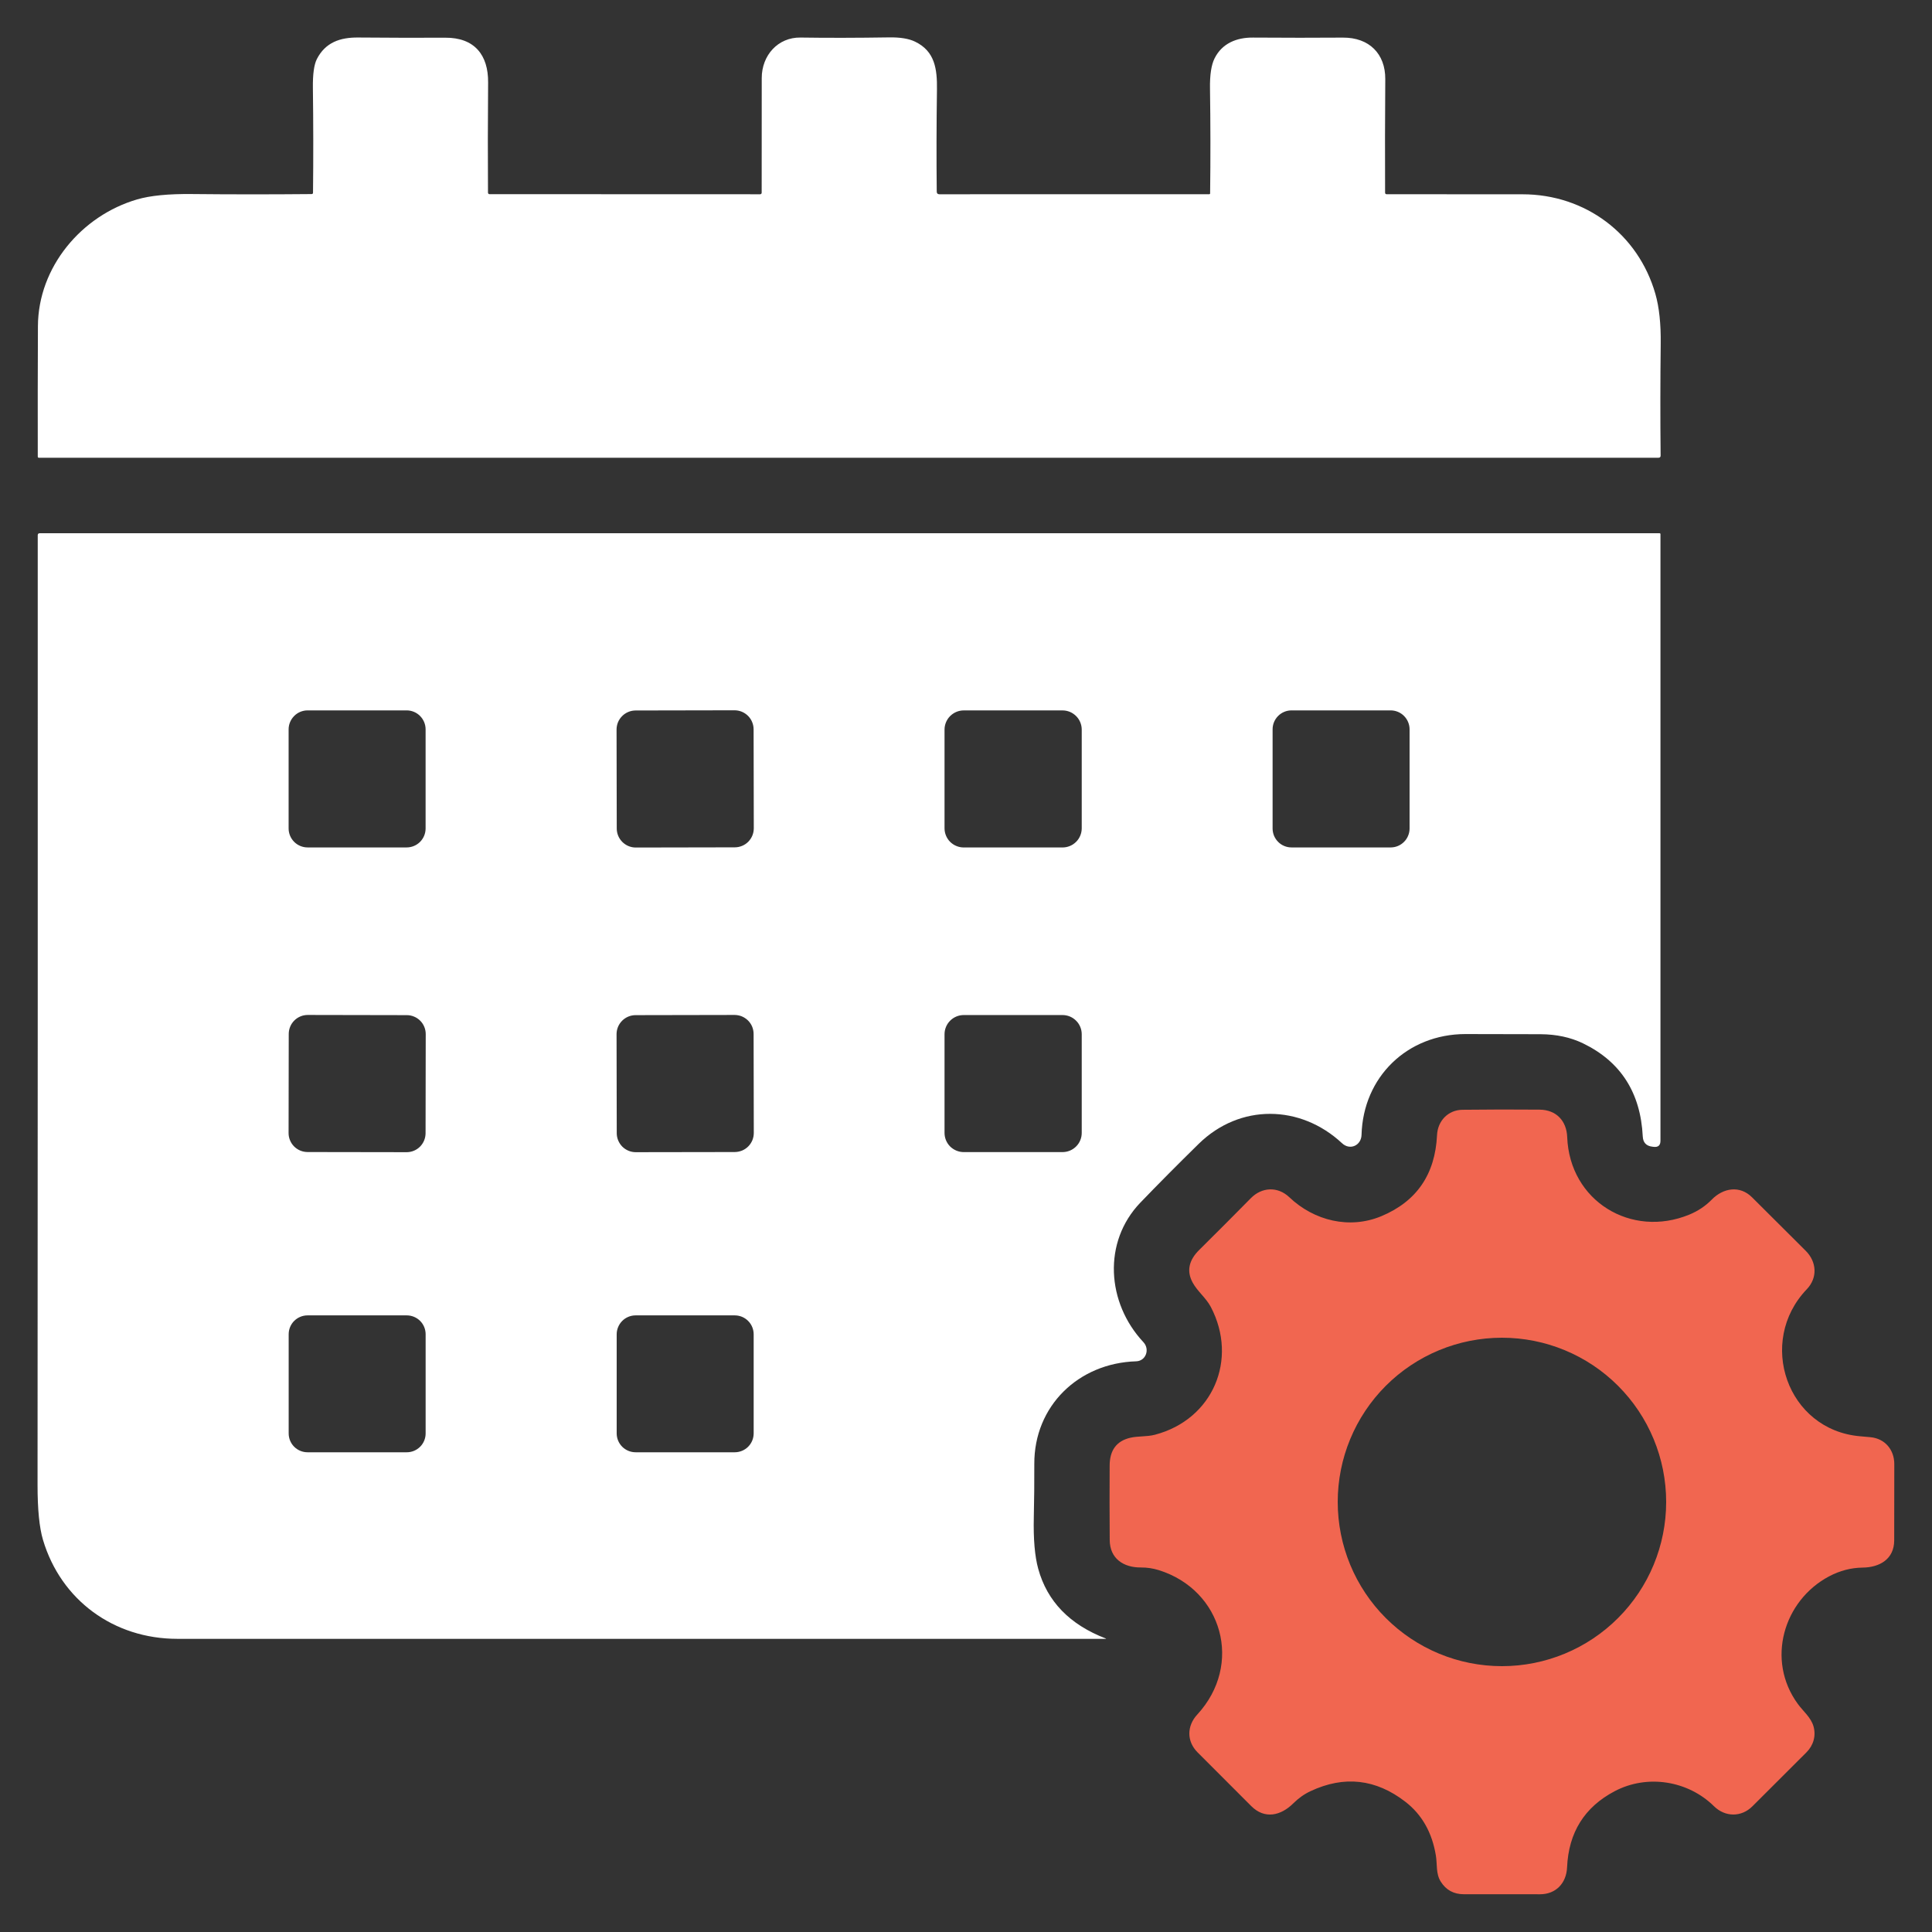 <svg width="62" height="62" viewBox="0 0 62 62" fill="none" xmlns="http://www.w3.org/2000/svg">
<rect x="0" y="0" width="62" height="62" fill="#333333" stroke="none"/>
<path d="M30.145 6.234L38.807 6.233C38.814 6.233 38.821 6.23 38.826 6.225C38.831 6.22 38.834 6.213 38.834 6.206C38.848 5.1 38.847 3.977 38.83 2.837C38.823 2.405 38.872 2.084 38.976 1.875C39.214 1.394 39.682 1.201 40.209 1.206C41.247 1.213 42.209 1.214 43.094 1.207C43.938 1.201 44.459 1.726 44.455 2.537C44.446 3.764 44.444 4.98 44.449 6.185C44.449 6.198 44.454 6.21 44.462 6.219C44.471 6.228 44.483 6.233 44.496 6.233C45.922 6.235 47.375 6.236 48.855 6.235C50.874 6.234 52.573 7.51 53.123 9.431C53.245 9.859 53.302 10.393 53.294 11.035C53.28 12.234 53.279 13.428 53.291 14.617C53.292 14.666 53.268 14.69 53.219 14.69H1.245C1.236 14.69 1.228 14.686 1.222 14.68C1.216 14.674 1.212 14.665 1.212 14.656C1.209 13.265 1.211 11.87 1.217 10.471C1.224 8.563 2.624 6.917 4.402 6.399C4.82 6.277 5.405 6.219 6.158 6.227C7.406 6.24 8.686 6.24 10 6.228C10.03 6.227 10.045 6.212 10.045 6.183C10.057 5.054 10.056 3.935 10.041 2.825C10.035 2.383 10.078 2.072 10.169 1.894C10.443 1.361 10.913 1.198 11.497 1.204C12.543 1.213 13.472 1.215 14.284 1.21C15.231 1.202 15.671 1.769 15.664 2.643C15.654 3.882 15.653 5.062 15.66 6.183C15.66 6.189 15.661 6.196 15.664 6.202C15.666 6.207 15.669 6.213 15.674 6.217C15.678 6.222 15.684 6.225 15.69 6.228C15.696 6.23 15.702 6.231 15.708 6.231L24.394 6.234C24.407 6.234 24.419 6.229 24.429 6.22C24.438 6.211 24.443 6.198 24.443 6.185C24.444 4.947 24.444 3.72 24.445 2.505C24.445 1.778 24.963 1.194 25.691 1.205C26.557 1.218 27.504 1.216 28.53 1.2C28.888 1.194 29.167 1.24 29.366 1.337C30.005 1.644 30.077 2.22 30.068 2.875C30.052 3.992 30.05 5.084 30.061 6.15C30.062 6.206 30.09 6.234 30.145 6.234Z" fill="white"/>
<path d="M50.8 33.482C50.4 33.289 49.947 33.192 49.44 33.189C48.596 33.185 47.791 33.184 47.024 33.184C45.162 33.188 43.744 34.559 43.693 36.421C43.683 36.76 43.322 36.926 43.068 36.688C41.73 35.441 39.788 35.414 38.469 36.706C37.781 37.381 37.156 38.011 36.594 38.595C35.384 39.857 35.511 41.809 36.696 43.075C36.904 43.3 36.776 43.676 36.459 43.686C34.609 43.743 33.183 45.12 33.192 46.983C33.194 47.56 33.189 48.13 33.176 48.693C33.16 49.392 33.207 49.943 33.318 50.345C33.605 51.389 34.327 52.135 35.483 52.58C35.504 52.588 35.503 52.592 35.48 52.592C25.558 52.592 15.628 52.592 5.691 52.592C3.649 52.592 1.953 51.349 1.378 49.411C1.263 49.022 1.205 48.438 1.205 47.659C1.211 37.401 1.213 27.24 1.211 17.177C1.211 17.134 1.233 17.112 1.276 17.112H53.257C53.265 17.112 53.272 17.115 53.278 17.12C53.283 17.126 53.286 17.133 53.286 17.141V36.607C53.286 36.757 53.212 36.822 53.063 36.803L53.021 36.798C52.829 36.774 52.728 36.665 52.718 36.471C52.648 35.063 52.009 34.067 50.8 33.482ZM13.658 23.406C13.658 23.245 13.594 23.09 13.48 22.976C13.366 22.861 13.211 22.797 13.049 22.797H9.872C9.71 22.797 9.555 22.861 9.441 22.976C9.327 23.09 9.262 23.245 9.262 23.406V26.586C9.262 26.748 9.327 26.903 9.441 27.017C9.555 27.131 9.71 27.195 9.872 27.195H13.049C13.211 27.195 13.366 27.131 13.48 27.017C13.594 26.903 13.658 26.748 13.658 26.586V23.406ZM24.184 23.405C24.184 23.325 24.168 23.245 24.137 23.171C24.107 23.097 24.061 23.029 24.005 22.973C23.948 22.916 23.88 22.871 23.806 22.84C23.732 22.81 23.652 22.794 23.572 22.794L20.397 22.8C20.317 22.8 20.237 22.816 20.163 22.847C20.089 22.878 20.021 22.923 19.965 22.98C19.908 23.037 19.863 23.104 19.832 23.178C19.802 23.253 19.786 23.332 19.786 23.413L19.792 26.587C19.792 26.668 19.808 26.747 19.839 26.822C19.87 26.896 19.915 26.963 19.972 27.02C20.029 27.076 20.096 27.121 20.17 27.152C20.245 27.183 20.324 27.198 20.404 27.198L23.58 27.192C23.66 27.192 23.739 27.176 23.814 27.145C23.888 27.115 23.955 27.07 24.012 27.013C24.068 26.956 24.113 26.888 24.144 26.814C24.174 26.74 24.19 26.66 24.19 26.58L24.184 23.405ZM34.714 23.415C34.714 23.334 34.698 23.254 34.667 23.179C34.636 23.104 34.591 23.036 34.533 22.979C34.476 22.922 34.408 22.876 34.334 22.845C34.259 22.814 34.178 22.798 34.098 22.798H30.927C30.846 22.798 30.766 22.814 30.692 22.845C30.617 22.876 30.549 22.922 30.491 22.979C30.434 23.036 30.389 23.104 30.358 23.179C30.327 23.254 30.311 23.334 30.311 23.415V26.58C30.311 26.661 30.327 26.741 30.358 26.816C30.389 26.891 30.434 26.959 30.491 27.016C30.549 27.073 30.617 27.119 30.692 27.149C30.766 27.18 30.846 27.196 30.927 27.196H34.098C34.178 27.196 34.259 27.18 34.334 27.149C34.408 27.119 34.476 27.073 34.533 27.016C34.591 26.959 34.636 26.891 34.667 26.816C34.698 26.741 34.714 26.661 34.714 26.58V23.415ZM45.235 23.405C45.235 23.244 45.17 23.089 45.056 22.975C44.943 22.861 44.788 22.797 44.627 22.797H41.447C41.285 22.797 41.131 22.861 41.017 22.975C40.903 23.089 40.839 23.244 40.839 23.405V26.587C40.839 26.667 40.855 26.746 40.885 26.82C40.916 26.894 40.961 26.961 41.017 27.017C41.073 27.074 41.14 27.118 41.214 27.149C41.288 27.18 41.367 27.195 41.447 27.195H44.627C44.706 27.195 44.786 27.18 44.859 27.149C44.933 27.118 45 27.074 45.056 27.017C45.113 26.961 45.158 26.894 45.188 26.82C45.219 26.746 45.235 26.667 45.235 26.587V23.405ZM13.662 33.186C13.662 33.106 13.647 33.027 13.616 32.953C13.586 32.879 13.541 32.812 13.485 32.756C13.428 32.699 13.362 32.654 13.288 32.624C13.214 32.593 13.135 32.577 13.055 32.577L9.875 32.571C9.714 32.571 9.559 32.635 9.445 32.749C9.331 32.862 9.267 33.017 9.266 33.178L9.261 36.361C9.261 36.44 9.276 36.52 9.307 36.593C9.337 36.667 9.382 36.734 9.438 36.791C9.495 36.847 9.561 36.892 9.635 36.923C9.709 36.954 9.788 36.969 9.868 36.97L13.048 36.975C13.209 36.975 13.364 36.912 13.478 36.798C13.592 36.684 13.656 36.529 13.657 36.368L13.662 33.186ZM24.184 33.181C24.184 33.1 24.168 33.021 24.138 32.947C24.107 32.873 24.062 32.806 24.005 32.749C23.948 32.693 23.881 32.648 23.807 32.617C23.733 32.587 23.653 32.571 23.573 32.571L20.396 32.577C20.316 32.577 20.236 32.593 20.162 32.624C20.088 32.655 20.021 32.7 19.964 32.757C19.908 32.813 19.863 32.881 19.832 32.955C19.802 33.029 19.786 33.108 19.786 33.188L19.792 36.366C19.792 36.446 19.808 36.525 19.839 36.599C19.87 36.673 19.915 36.74 19.971 36.797C20.028 36.854 20.096 36.898 20.17 36.929C20.244 36.96 20.323 36.975 20.403 36.975L23.581 36.97C23.661 36.969 23.74 36.953 23.814 36.923C23.888 36.892 23.956 36.847 24.012 36.79C24.069 36.733 24.113 36.666 24.144 36.592C24.174 36.518 24.19 36.438 24.19 36.358L24.184 33.181ZM34.714 33.191C34.714 33.11 34.698 33.029 34.667 32.955C34.636 32.88 34.591 32.812 34.533 32.755C34.476 32.697 34.408 32.652 34.334 32.621C34.259 32.59 34.178 32.574 34.098 32.574H30.927C30.764 32.574 30.607 32.639 30.491 32.755C30.376 32.87 30.311 33.027 30.311 33.191V36.356C30.311 36.437 30.327 36.517 30.358 36.592C30.389 36.667 30.434 36.735 30.491 36.792C30.549 36.849 30.617 36.894 30.692 36.925C30.766 36.956 30.846 36.972 30.927 36.972H34.098C34.178 36.972 34.259 36.956 34.334 36.925C34.408 36.894 34.476 36.849 34.533 36.792C34.591 36.735 34.636 36.667 34.667 36.592C34.698 36.517 34.714 36.437 34.714 36.356V33.191ZM13.659 42.818C13.659 42.657 13.596 42.503 13.482 42.389C13.368 42.276 13.214 42.212 13.054 42.212H9.869C9.709 42.212 9.555 42.276 9.441 42.389C9.327 42.503 9.264 42.657 9.264 42.818V46C9.264 46.16 9.327 46.315 9.441 46.428C9.555 46.542 9.709 46.605 9.869 46.605H13.054C13.214 46.605 13.368 46.542 13.482 46.428C13.596 46.315 13.659 46.16 13.659 46V42.818ZM24.186 42.819C24.186 42.739 24.17 42.66 24.14 42.587C24.109 42.513 24.065 42.446 24.008 42.39C23.952 42.333 23.885 42.289 23.812 42.258C23.738 42.228 23.659 42.212 23.579 42.212H20.397C20.317 42.212 20.238 42.228 20.165 42.258C20.091 42.289 20.024 42.333 19.968 42.39C19.912 42.446 19.867 42.513 19.837 42.587C19.806 42.66 19.79 42.739 19.79 42.819V45.999C19.79 46.16 19.854 46.314 19.968 46.428C20.082 46.541 20.236 46.605 20.397 46.605H23.579C23.74 46.605 23.895 46.541 24.008 46.428C24.122 46.314 24.186 46.16 24.186 45.999V42.819Z" fill="white"/>
<path d="M55.004 57.964C54.169 57.141 52.864 56.931 51.818 57.481C50.848 57.991 50.338 58.806 50.289 59.926C50.267 60.429 49.935 60.789 49.42 60.789C48.607 60.79 47.793 60.789 46.976 60.788C46.651 60.788 46.405 60.653 46.236 60.385C46.074 60.127 46.126 59.834 46.079 59.548C45.958 58.807 45.631 58.231 45.099 57.82C44.151 57.088 43.137 56.974 42.057 57.48C41.856 57.574 41.672 57.704 41.505 57.87C41.104 58.27 40.583 58.389 40.155 57.96C39.58 57.385 39.006 56.81 38.433 56.237C38.075 55.879 38.086 55.383 38.423 55.02C39.899 53.419 39.233 51.026 37.185 50.387C37.002 50.33 36.811 50.301 36.611 50.302C36.06 50.306 35.616 50.021 35.612 49.422C35.606 48.621 35.605 47.824 35.61 47.03C35.612 46.539 35.832 46.243 36.269 46.14C36.526 46.08 36.802 46.111 37.064 46.042C38.924 45.553 39.738 43.628 38.858 41.944C38.703 41.649 38.427 41.443 38.273 41.158C38.076 40.795 38.146 40.447 38.484 40.112C39.057 39.545 39.609 38.991 40.141 38.451C40.495 38.091 41.005 38.069 41.374 38.419C42.173 39.179 43.309 39.453 44.328 39.029C45.46 38.556 46.056 37.689 46.116 36.427C46.138 35.967 46.473 35.618 46.937 35.614C47.752 35.604 48.575 35.603 49.405 35.61C49.947 35.614 50.273 35.974 50.293 36.488C50.37 38.545 52.35 39.743 54.21 38.979C54.488 38.865 54.729 38.704 54.933 38.496C55.301 38.12 55.833 38.032 56.225 38.423C56.762 38.955 57.336 39.527 57.948 40.14C58.307 40.499 58.33 41.011 57.981 41.374C56.373 43.054 57.345 45.893 59.698 46.092C59.803 46.101 59.911 46.111 60.023 46.121C60.489 46.164 60.789 46.522 60.79 46.982C60.79 47.818 60.789 48.636 60.787 49.435C60.785 50.03 60.325 50.3 59.772 50.306C59.401 50.311 59.044 50.404 58.699 50.586C57.231 51.363 56.668 53.28 57.696 54.684C57.868 54.918 58.117 55.116 58.198 55.403C58.284 55.708 58.192 56.014 57.971 56.235C57.392 56.813 56.814 57.391 56.237 57.966C55.879 58.324 55.358 58.313 55.004 57.964ZM53.469 48.199C53.469 46.801 52.914 45.461 51.925 44.472C50.937 43.484 49.597 42.929 48.199 42.929C46.801 42.929 45.461 43.484 44.472 44.472C43.484 45.461 42.929 46.801 42.929 48.199C42.929 49.597 43.484 50.937 44.472 51.925C45.461 52.914 46.801 53.469 48.199 53.469C49.597 53.469 50.937 52.914 51.925 51.925C52.914 50.937 53.469 49.597 53.469 48.199Z" fill="#F16650"/>
</svg>
